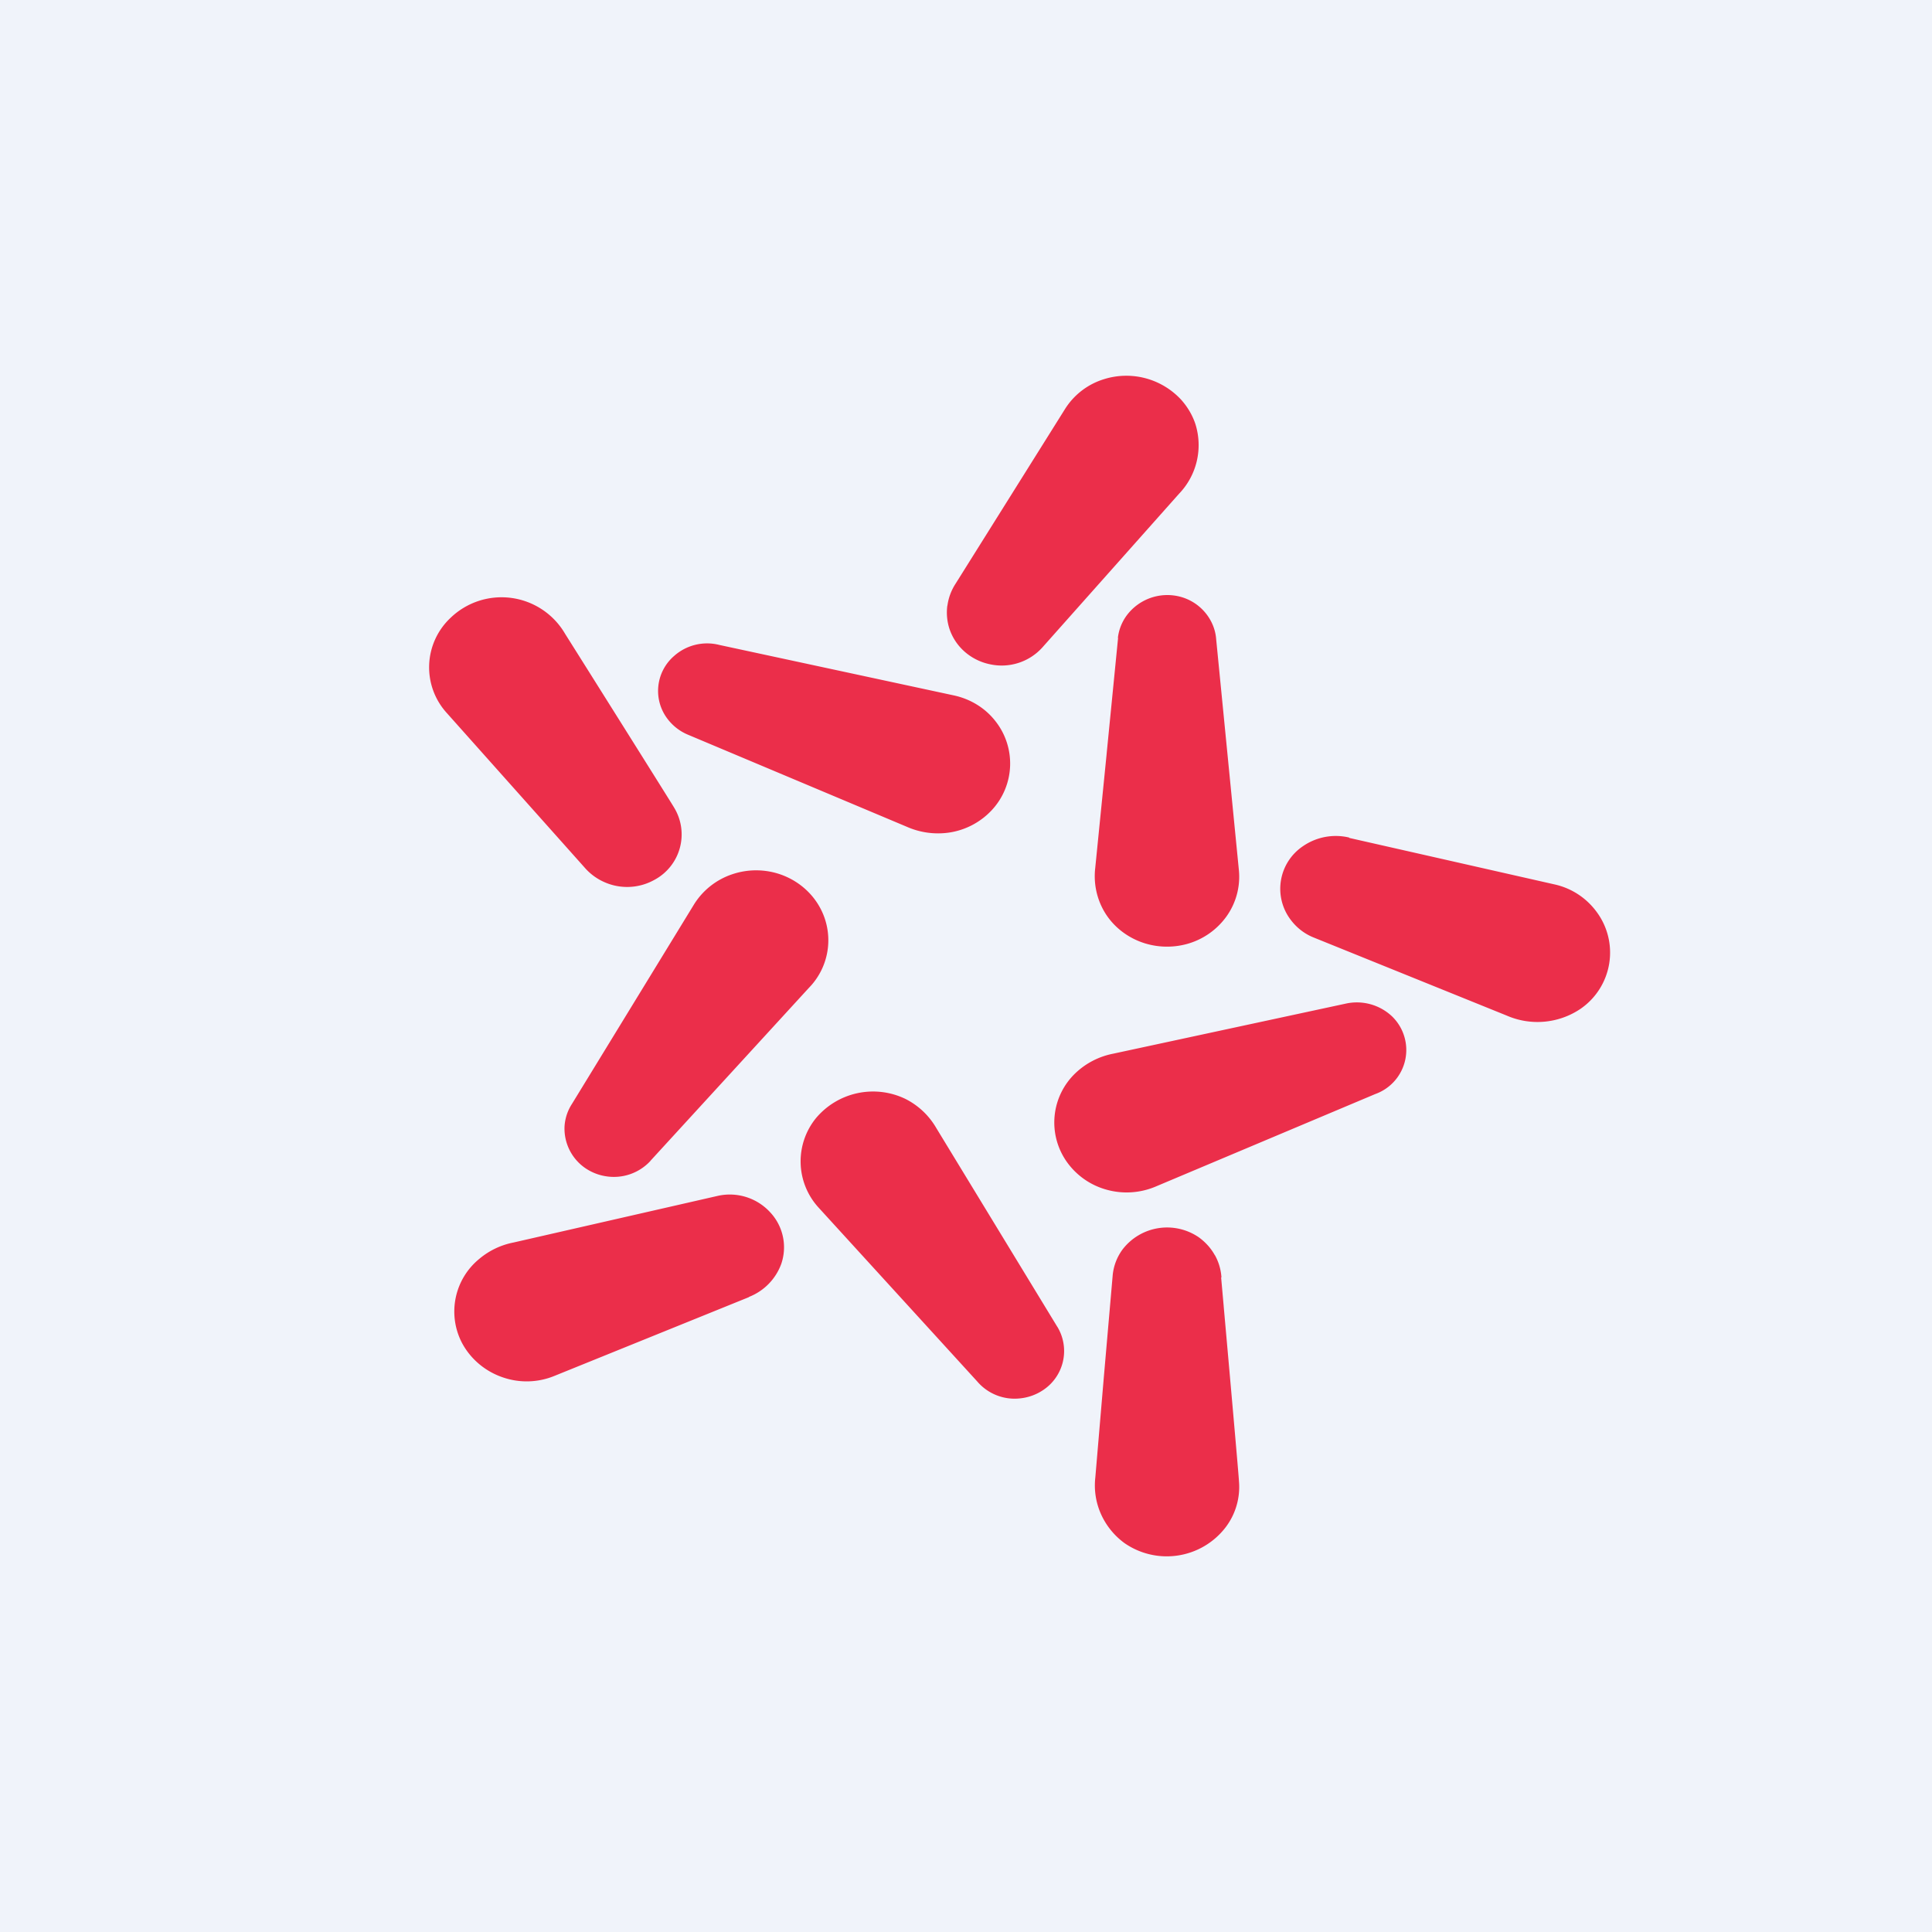 <!-- by TradingView --><svg width="18" height="18" fill="none" xmlns="http://www.w3.org/2000/svg"><path fill="#F0F3FA" d="M0 0h18v18H0z"/><path fill-rule="evenodd" clip-rule="evenodd" d="M8.827 5.642a.495.495 0 0 1 .076-.204l1.02-1.628a.656.656 0 0 1 .365-.278.695.695 0 0 1 .72.196c.058.066.102.141.129.222a.654.654 0 0 1-.152.65L9.708 6.036a.51.51 0 0 1-.484.153.514.514 0 0 1-.235-.116.49.49 0 0 1-.143-.214.49.49 0 0 1-.02-.216Zm-.378 2.061-2.042-.859a.461.461 0 0 1-.179-.135.43.43 0 0 1 .053-.598.462.462 0 0 1 .422-.102l2.184.47c.153.033.29.116.385.237a.637.637 0 0 1-.03.83.68.68 0 0 1-.4.211.72.72 0 0 1-.393-.054Zm4.12.1a.539.539 0 0 0-.43.081.478.478 0 0 0-.112.688c.053.07.124.126.206.16l1.805.73a.717.717 0 0 0 .686-.062.636.636 0 0 0 .147-.91.662.662 0 0 0-.387-.25l-1.912-.433-.003-.003Zm-1.25 3.891a.492.492 0 0 1 .061.208h-.003l.024.268v.002c.046.517.142 1.595.142 1.627a.621.621 0 0 1-.126.433.691.691 0 0 1-.94.145.678.678 0 0 1-.22-.272.654.654 0 0 1-.052-.341l.08-.943.082-.943a.482.482 0 0 1 .093-.239.523.523 0 0 1 .711-.11c.061.045.111.1.147.165Zm-4.341.389a.523.523 0 0 0 .301-.308.477.477 0 0 0-.105-.482.511.511 0 0 0-.484-.152l-1.905.435a.705.705 0 0 0-.32.153.633.633 0 0 0-.16.784c.082.153.223.27.393.324a.68.68 0 0 0 .465-.017l1.815-.735v-.002ZM5.623 8.215a.52.52 0 0 1-.177-.133L4.161 6.641a.632.632 0 0 1 .036-.884.685.685 0 0 1 1.069.15c.003.004 1.015 1.614 1.015 1.618a.48.48 0 0 1-.185.673.521.521 0 0 1-.473.017Zm4.794-2.273-.106 1.073v.002l-.107 1.07a.656.656 0 0 0 .069.378c.07.135.188.241.331.301.143.06.304.07.454.029a.673.673 0 0 0 .369-.257.636.636 0 0 0 .116-.425l-.212-2.155a.428.428 0 0 0-.05-.173.455.455 0 0 0-.266-.22.472.472 0 0 0-.52.172.439.439 0 0 0-.08.206h.002Zm-.046 3.875 2.174-.468a.478.478 0 0 1 .423.119.436.436 0 0 1-.155.725l-2.051.864a.694.694 0 0 1-.456.026.672.672 0 0 1-.368-.26.635.635 0 0 1 .083-.826.705.705 0 0 1 .35-.18Zm-.52 2.545-1.13-1.856a.69.69 0 0 0-.284-.267.694.694 0 0 0-.836.18.638.638 0 0 0 .022.828l1.481 1.623a.458.458 0 0 0 .403.158.469.469 0 0 0 .21-.076.436.436 0 0 0 .135-.589v-.001ZM7.535 9.205l-1.475 1.61h.001a.464.464 0 0 1-.416.144.467.467 0 0 1-.206-.086.447.447 0 0 1-.179-.384.434.434 0 0 1 .07-.206l1.138-1.86a.67.67 0 0 1 .352-.277.695.695 0 0 1 .455.002c.146.052.27.151.349.281a.634.634 0 0 1-.089.776Z" fill="#EB2E4A"/></svg>
